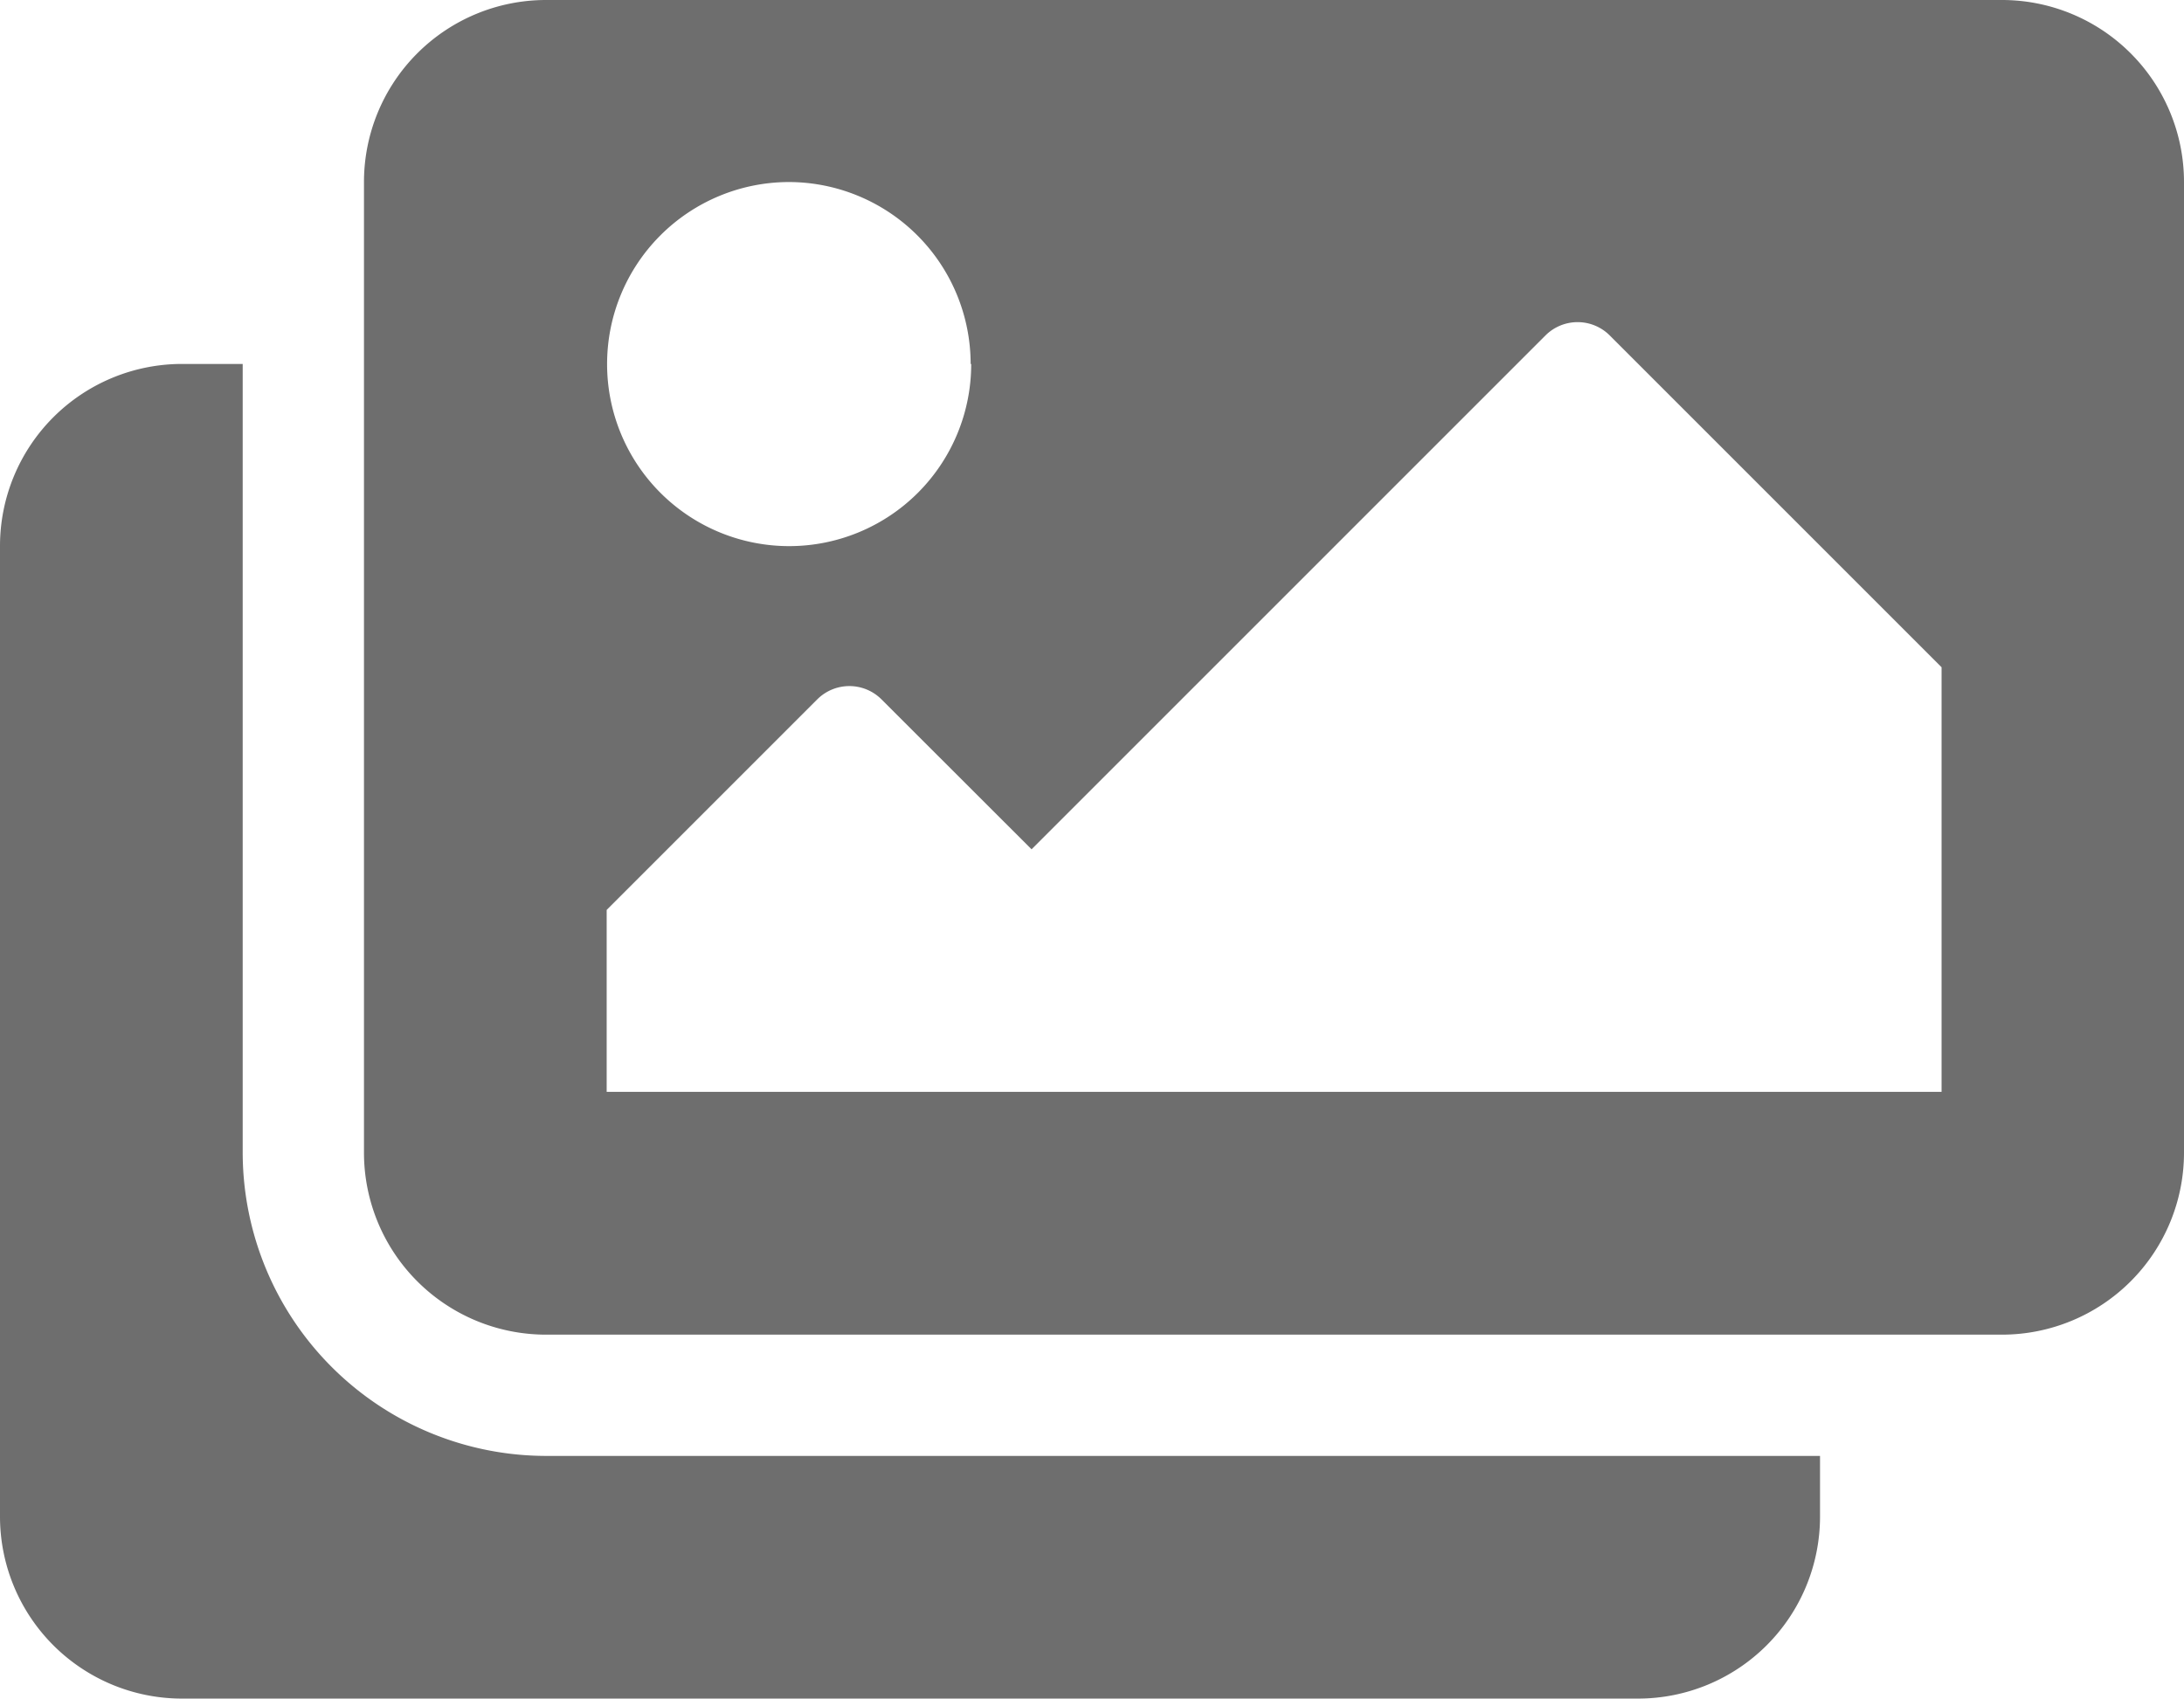 <svg xmlns="http://www.w3.org/2000/svg" width="15.667" height="12.186" viewBox="0 0 15.667 12.186">
  <path id="Icon_awesome-images" data-name="Icon awesome-images" d="M13.056,12.695v.435a1.306,1.306,0,0,1-1.306,1.306H1.306A1.306,1.306,0,0,1,0,13.13V6.167A1.306,1.306,0,0,1,1.306,4.861h.435v5.658a2.179,2.179,0,0,0,2.176,2.176Zm2.611-2.176V3.556A1.306,1.306,0,0,0,14.362,2.25H3.917A1.306,1.306,0,0,0,2.611,3.556v6.963a1.306,1.306,0,0,0,1.306,1.306H14.362A1.306,1.306,0,0,0,15.667,10.519Zm-8.7-5.658A1.306,1.306,0,1,1,5.658,3.556,1.306,1.306,0,0,1,6.963,4.861ZM4.352,8.778l1.51-1.51a.326.326,0,0,1,.462,0L7.4,8.343l3.686-3.686a.326.326,0,0,1,.462,0l2.38,2.38v3.046H4.352Z" transform="translate(0 -2.25)" fill="#6e6e6e"/>
</svg>
